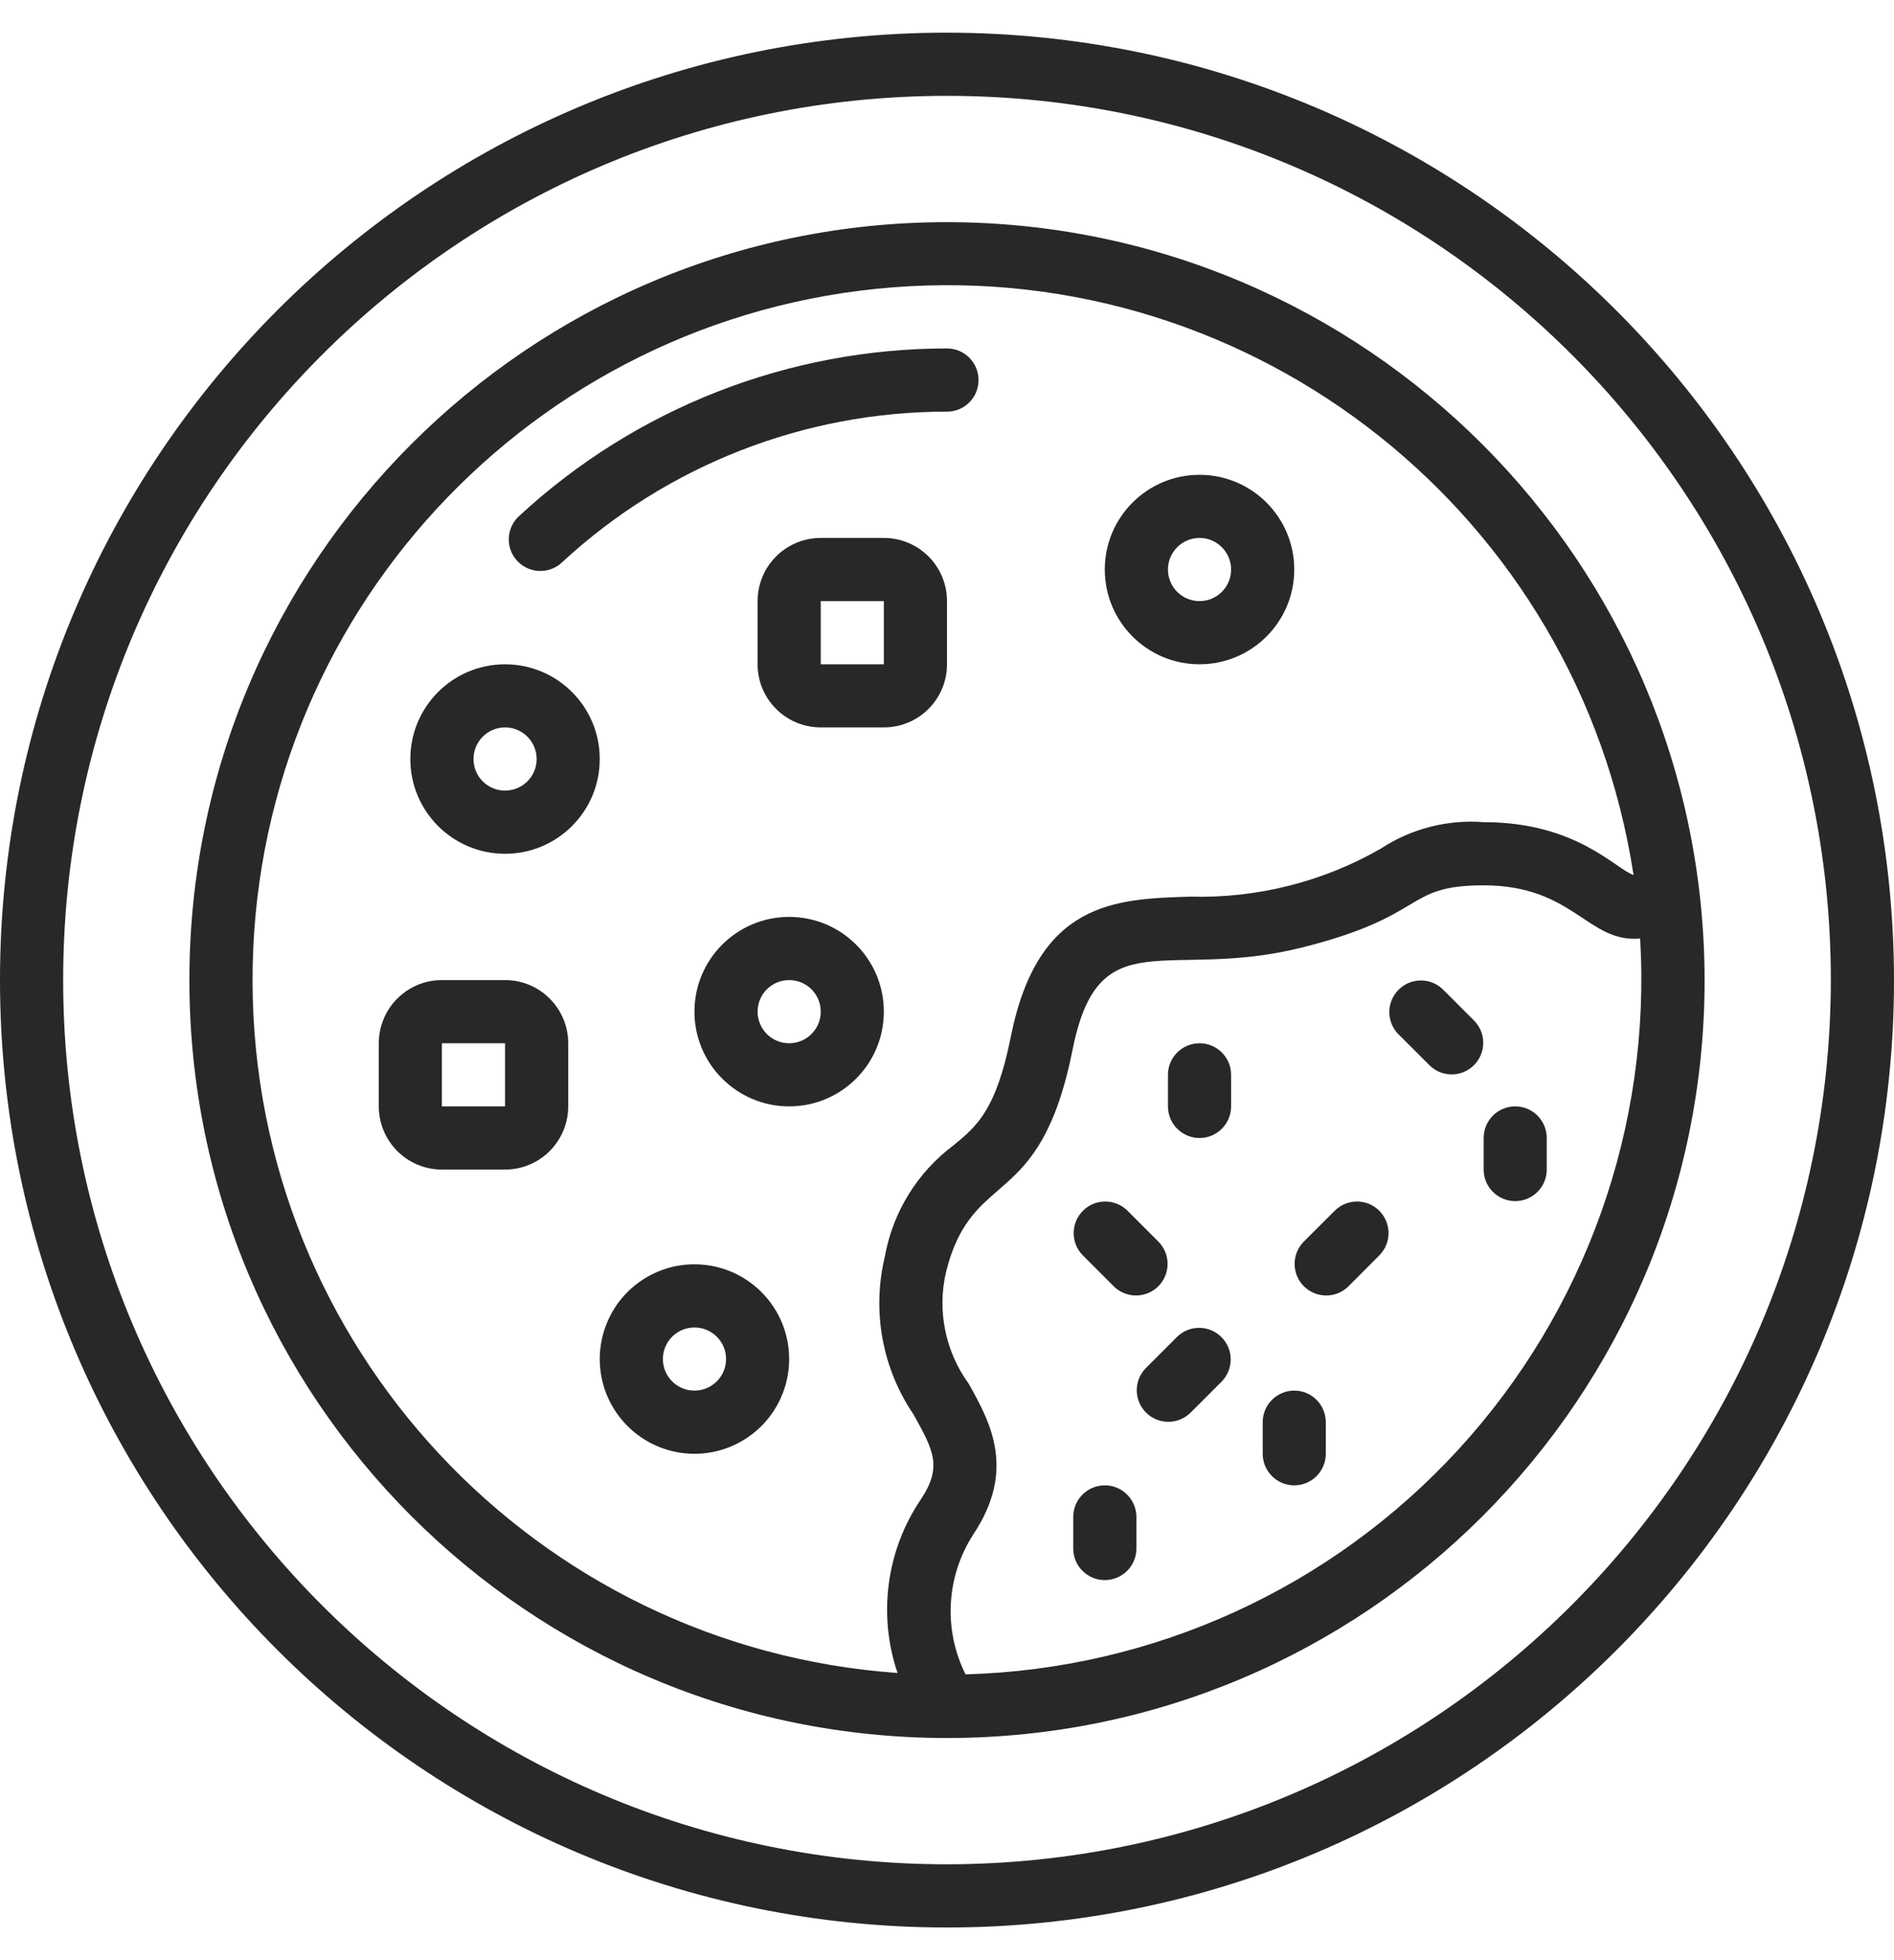 <svg width="29" height="30" viewBox="0 0 29 30" fill="none" xmlns="http://www.w3.org/2000/svg">
<g clip-path="url(#clip0_514_96)">
<path d="M14.5 0.5C6.492 0.5 0 6.992 0 15C0 23.008 6.492 29.5 14.5 29.5C22.508 29.5 29 23.008 29 15C28.991 6.996 22.504 0.509 14.5 0.5ZM14.5 28.533C7.026 28.533 0.967 22.474 0.967 15C0.967 7.526 7.026 1.467 14.5 1.467C21.974 1.467 28.033 7.526 28.033 15C28.025 22.471 21.971 28.525 14.5 28.533Z" fill="#282828"/>
<path d="M14.5 3.4C8.093 3.4 2.9 8.594 2.9 15C2.9 21.407 8.093 26.6 14.5 26.6C20.906 26.6 26.1 21.407 26.1 15C26.092 8.597 20.903 3.407 14.5 3.4ZM14.784 25.626C14.442 24.942 14.487 24.128 14.902 23.485C15.565 22.491 15.159 21.762 14.832 21.177C14.474 20.684 14.347 20.061 14.485 19.468C14.891 17.843 15.921 18.577 16.424 16.061C16.824 14.058 17.863 15.02 19.933 14.502C21.883 14.015 21.481 13.55 22.717 13.55C24.096 13.55 24.312 14.437 25.113 14.364C25.282 17.239 24.279 20.06 22.333 22.182C20.386 24.305 17.662 25.547 14.784 25.626ZM22.717 12.583C22.161 12.54 21.607 12.683 21.141 12.989C20.255 13.497 19.246 13.751 18.224 13.723C17.078 13.758 15.891 13.794 15.476 15.872C15.252 16.994 14.951 17.241 14.602 17.527C14.047 17.941 13.67 18.551 13.548 19.233C13.348 20.064 13.507 20.942 13.988 21.649C14.293 22.197 14.433 22.448 14.098 22.95C13.571 23.731 13.44 24.714 13.743 25.605C8.191 25.209 3.884 20.598 3.867 15.031C3.85 9.465 8.129 4.828 13.679 4.397C19.229 3.967 24.171 7.89 25.012 13.392C24.729 13.296 24.139 12.583 22.717 12.583Z" fill="#282828"/>
<path d="M14.5 5.333C12.075 5.332 9.738 6.245 7.956 7.891C7.824 8.007 7.764 8.185 7.801 8.357C7.838 8.529 7.966 8.667 8.134 8.718C8.303 8.769 8.485 8.724 8.611 8.602C10.214 7.12 12.317 6.299 14.5 6.3C14.767 6.3 14.983 6.084 14.983 5.817C14.983 5.55 14.767 5.333 14.5 5.333Z" fill="#282828"/>
<path d="M18.367 15.967C18.1 15.967 17.883 16.183 17.883 16.45V16.933C17.883 17.2 18.1 17.417 18.367 17.417C18.634 17.417 18.85 17.2 18.85 16.933V16.45C18.85 16.183 18.634 15.967 18.367 15.967Z" fill="#282828"/>
<path d="M17.058 19.692C17.248 19.875 17.55 19.872 17.736 19.686C17.922 19.499 17.925 19.198 17.742 19.008L17.259 18.525C17.069 18.342 16.767 18.344 16.581 18.531C16.395 18.717 16.392 19.019 16.575 19.208L17.058 19.692Z" fill="#282828"/>
<path d="M20.442 18.525L19.958 19.008C19.775 19.198 19.778 19.499 19.964 19.686C20.151 19.872 20.452 19.875 20.642 19.692L21.125 19.208C21.308 19.019 21.306 18.717 21.119 18.531C20.933 18.344 20.631 18.342 20.442 18.525Z" fill="#282828"/>
<path d="M22.575 15.625L22.092 15.142C21.902 14.958 21.601 14.961 21.414 15.148C21.228 15.334 21.225 15.635 21.408 15.825L21.892 16.308C22.081 16.492 22.383 16.489 22.569 16.302C22.755 16.116 22.758 15.815 22.575 15.625Z" fill="#282828"/>
<path d="M23.2 16.933C22.933 16.933 22.717 17.15 22.717 17.417V17.9C22.717 18.167 22.933 18.383 23.2 18.383C23.467 18.383 23.683 18.167 23.683 17.9V17.417C23.683 17.15 23.467 16.933 23.2 16.933Z" fill="#282828"/>
<path d="M19.817 21.283C19.55 21.283 19.334 21.5 19.334 21.767V22.25C19.334 22.517 19.55 22.733 19.817 22.733C20.084 22.733 20.3 22.517 20.3 22.25V21.767C20.3 21.5 20.084 21.283 19.817 21.283Z" fill="#282828"/>
<path d="M18.025 20.458L17.541 20.942C17.358 21.131 17.361 21.433 17.547 21.619C17.734 21.806 18.035 21.808 18.225 21.625L18.708 21.142C18.891 20.952 18.889 20.651 18.702 20.464C18.516 20.278 18.214 20.275 18.025 20.458Z" fill="#282828"/>
<path d="M16.916 22.733C16.649 22.733 16.433 22.95 16.433 23.217V23.7C16.433 23.967 16.649 24.183 16.916 24.183C17.183 24.183 17.4 23.967 17.4 23.7V23.217C17.4 22.95 17.183 22.733 16.916 22.733Z" fill="#282828"/>
<path d="M18.366 7.267C17.566 7.267 16.916 7.916 16.916 8.717C16.916 9.517 17.566 10.167 18.366 10.167C19.167 10.167 19.817 9.517 19.817 8.717C19.817 7.916 19.167 7.267 18.366 7.267ZM18.366 9.2C18.1 9.2 17.883 8.984 17.883 8.717C17.883 8.45 18.1 8.233 18.366 8.233C18.633 8.233 18.85 8.45 18.85 8.717C18.85 8.984 18.633 9.2 18.366 9.2Z" fill="#282828"/>
<path d="M12.083 14.033C11.283 14.033 10.633 14.682 10.633 15.483C10.633 16.284 11.283 16.933 12.083 16.933C12.884 16.933 13.533 16.284 13.533 15.483C13.533 14.682 12.884 14.033 12.083 14.033ZM12.083 15.967C11.816 15.967 11.6 15.75 11.6 15.483C11.6 15.216 11.816 15 12.083 15C12.35 15 12.567 15.216 12.567 15.483C12.567 15.75 12.35 15.967 12.083 15.967Z" fill="#282828"/>
<path d="M10.633 19.35C10.047 19.35 9.518 19.703 9.294 20.245C9.069 20.787 9.193 21.411 9.608 21.825C10.023 22.24 10.646 22.364 11.188 22.14C11.73 21.915 12.083 21.387 12.083 20.8C12.083 19.999 11.434 19.35 10.633 19.35ZM10.633 21.283C10.366 21.283 10.15 21.067 10.15 20.8C10.15 20.533 10.366 20.317 10.633 20.317C10.9 20.317 11.117 20.533 11.117 20.8C11.117 21.067 10.9 21.283 10.633 21.283Z" fill="#282828"/>
<path d="M7.733 10.167C6.932 10.167 6.283 10.816 6.283 11.617C6.283 12.418 6.932 13.067 7.733 13.067C8.534 13.067 9.183 12.418 9.183 11.617C9.183 10.816 8.534 10.167 7.733 10.167ZM7.733 12.1C7.466 12.1 7.25 11.884 7.25 11.617C7.25 11.35 7.466 11.133 7.733 11.133C8 11.133 8.217 11.35 8.217 11.617C8.217 11.884 8 12.1 7.733 12.1Z" fill="#282828"/>
<path d="M13.533 8.233H12.567C12.033 8.233 11.6 8.666 11.6 9.2V10.167C11.6 10.7 12.033 11.133 12.567 11.133H13.533C14.067 11.133 14.5 10.7 14.5 10.167V9.2C14.5 8.666 14.067 8.233 13.533 8.233ZM12.567 10.167V9.2H13.533V10.167H12.567Z" fill="#282828"/>
<path d="M7.733 15H6.766C6.233 15 5.8 15.433 5.8 15.967V16.933C5.8 17.467 6.233 17.9 6.766 17.9H7.733C8.267 17.9 8.7 17.467 8.7 16.933V15.967C8.7 15.433 8.267 15 7.733 15ZM6.766 16.933V15.967H7.733V16.933H6.766Z" fill="#282828"/>
</g>
<defs>
<clipPath id="clip0_514_96">
<rect width="29" height="29" fill="white" transform="translate(0 0.5)"/>
</clipPath>
</defs>
</svg>
